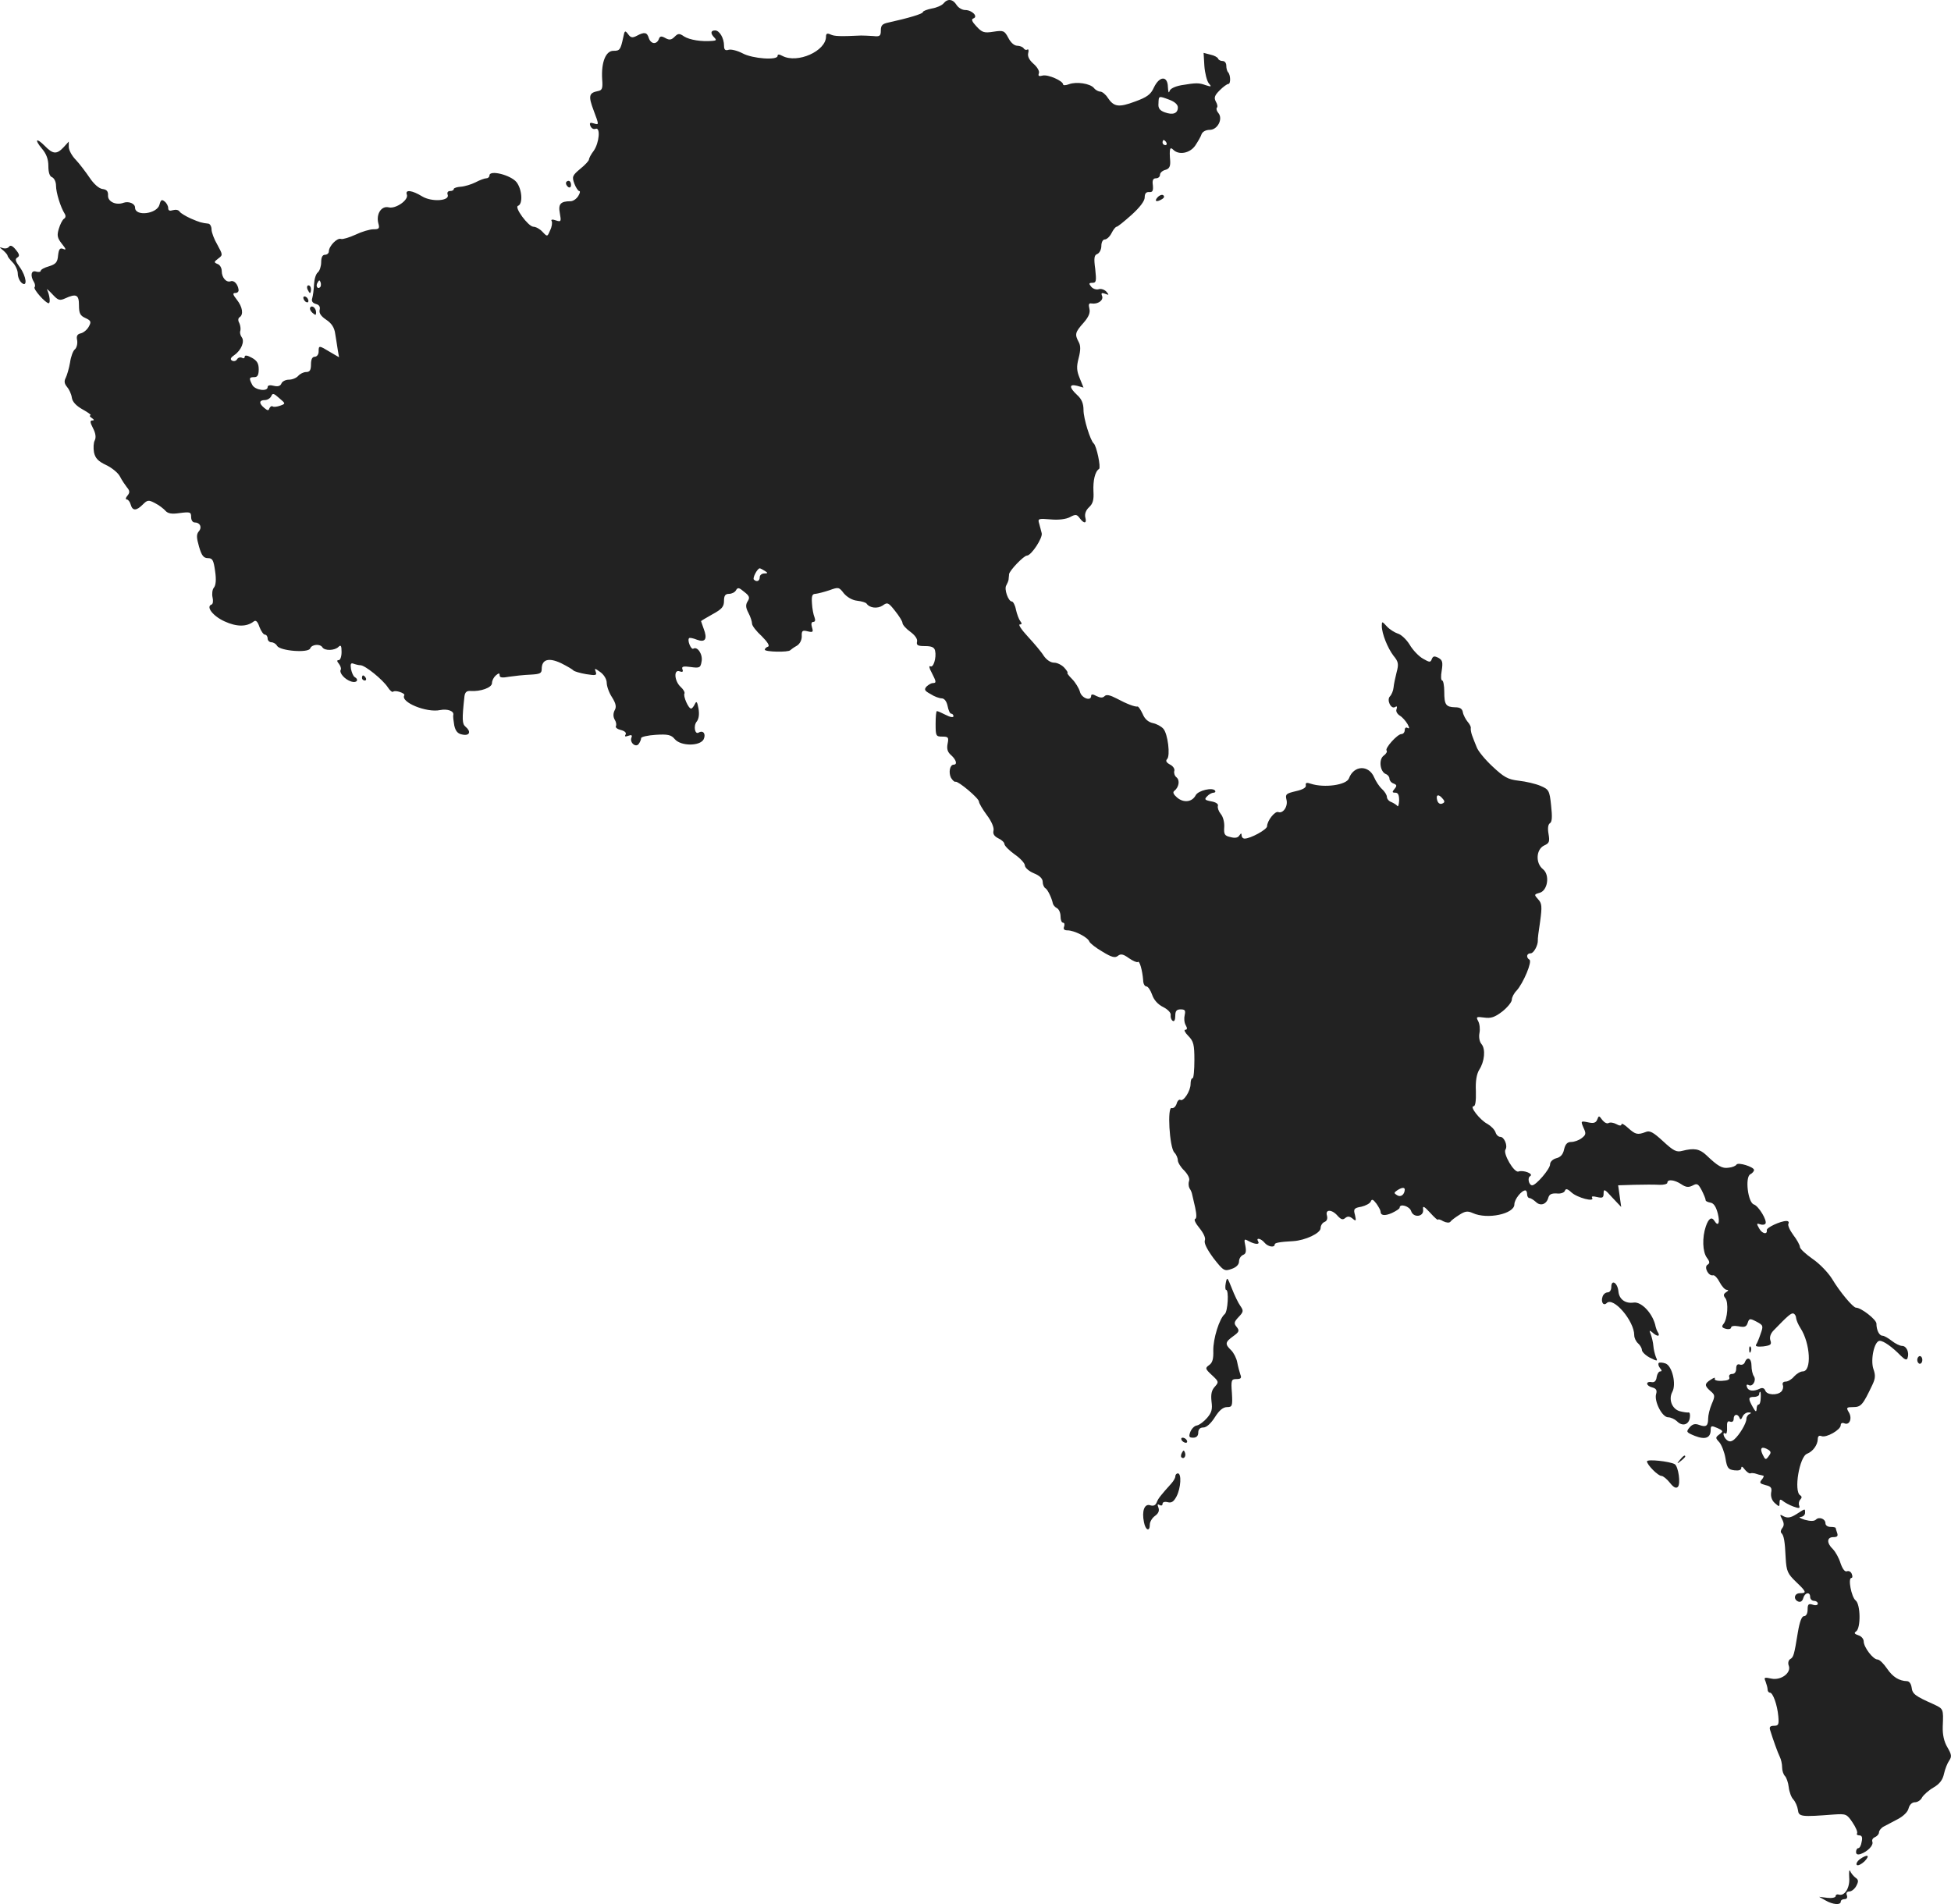 <?xml version="1.0" standalone="no"?>
<!DOCTYPE svg PUBLIC "-//W3C//DTD SVG 20010904//EN"
 "http://www.w3.org/TR/2001/REC-SVG-20010904/DTD/svg10.dtd">
<svg version="1.0" xmlns="http://www.w3.org/2000/svg"
 width="765.21pt" height="746.863pt" viewBox="0 0 765.21 746.863"
 preserveAspectRatio="xMidYMid meet">
<g transform="translate(-579.028,1416.933) scale(0.1,-0.1)"
fill="#222222" stroke="none">
<path d="M9491 14156 c-7 -8 -27 -17 -46 -20 -19 -4 -35 -10 -35 -14 0 -7 -58
-24 -135 -41 -24 -5 -30 -11 -30 -31 0 -22 -4 -25 -30 -22 -16 1 -38 2 -47 2
-84 -4 -105 -3 -120 4 -13 6 -18 4 -18 -8 0 -57 -112 -107 -171 -76 -13 7 -19
7 -19 0 0 -18 -98 -11 -137 10 -21 11 -46 17 -55 14 -13 -4 -18 0 -18 16 0 30
-18 60 -35 60 -18 0 -19 -12 -3 -28 9 -9 8 -12 -7 -13 -44 -4 -90 4 -111 17
-19 13 -24 13 -38 -1 -12 -12 -20 -14 -36 -5 -16 9 -22 8 -26 -5 -9 -21 -31
-19 -39 5 -7 23 -17 25 -47 9 -17 -9 -24 -8 -34 6 -12 16 -14 15 -19 -11 -11
-51 -14 -54 -39 -54 -30 0 -48 -45 -44 -111 3 -37 0 -44 -17 -47 -35 -7 -38
-19 -16 -77 21 -56 21 -56 1 -50 -15 5 -19 3 -14 -10 4 -9 12 -14 20 -11 20 8
15 -54 -7 -86 -11 -14 -19 -30 -19 -35 0 -4 -15 -21 -34 -36 -31 -26 -33 -31
-23 -58 6 -16 15 -29 19 -29 5 0 3 -9 -4 -20 -7 -11 -20 -20 -30 -20 -39 0
-49 -11 -42 -47 6 -33 5 -35 -16 -28 -14 5 -20 3 -16 -3 3 -6 1 -22 -6 -36
-11 -26 -11 -26 -30 -6 -10 11 -26 20 -36 20 -20 1 -76 77 -60 82 20 7 16 65
-6 93 -23 28 -106 49 -106 26 0 -6 -6 -11 -12 -11 -7 0 -26 -7 -43 -16 -16 -8
-42 -16 -57 -17 -15 -1 -28 -5 -28 -9 0 -5 -7 -8 -15 -8 -8 0 -12 -6 -9 -14
10 -25 -62 -30 -100 -7 -39 24 -68 28 -60 7 8 -21 -44 -57 -71 -50 -29 7 -50
-26 -41 -62 6 -21 3 -24 -19 -24 -14 0 -45 -9 -70 -21 -24 -11 -50 -19 -57
-17 -15 6 -48 -28 -48 -49 0 -7 -7 -13 -15 -13 -10 0 -15 -10 -15 -29 0 -16
-6 -34 -13 -40 -8 -6 -14 -27 -15 -47 -1 -20 -4 -44 -7 -54 -4 -12 1 -19 14
-23 13 -3 18 -11 15 -23 -3 -13 5 -25 26 -39 21 -14 32 -31 35 -55 3 -19 8
-48 10 -63 l5 -29 -36 21 c-43 26 -44 26 -44 1 0 -11 -7 -20 -15 -20 -10 0
-15 -10 -15 -30 0 -23 -5 -30 -19 -30 -10 0 -24 -7 -31 -15 -7 -8 -23 -15 -37
-15 -13 0 -26 -7 -29 -15 -4 -10 -14 -13 -30 -9 -15 4 -24 2 -24 -5 0 -19 -49
-12 -60 8 -14 27 -13 31 8 31 12 0 17 8 17 31 0 23 -7 34 -27 45 -18 10 -28
11 -28 4 0 -6 -5 -8 -11 -4 -6 3 -15 1 -19 -6 -4 -7 -13 -9 -20 -5 -8 5 -5 12
10 22 27 19 41 54 28 70 -5 7 -8 18 -5 25 2 7 0 21 -4 30 -6 10 -5 19 1 23 16
10 12 40 -11 69 -16 20 -17 26 -6 26 9 0 14 6 13 13 -3 22 -18 38 -31 33 -17
-6 -35 14 -35 40 0 12 -7 25 -17 28 -14 6 -14 8 3 21 19 14 18 15 -3 54 -13
22 -23 49 -23 60 0 12 -6 22 -12 23 -27 3 -34 5 -69 20 -20 9 -40 21 -44 27
-4 7 -15 9 -26 6 -13 -4 -19 -2 -19 8 0 8 -6 20 -14 26 -11 9 -15 7 -20 -12
-9 -37 -96 -48 -96 -12 0 16 -25 26 -45 19 -29 -11 -62 4 -61 28 1 17 -5 24
-22 26 -14 2 -34 20 -50 44 -15 22 -39 54 -54 70 -16 16 -28 39 -28 51 l0 21
-20 -22 c-27 -29 -42 -28 -74 5 -34 34 -42 26 -11 -11 17 -20 25 -41 25 -68 0
-25 5 -41 15 -44 8 -4 15 -18 15 -33 0 -27 18 -85 34 -110 5 -8 4 -16 -3 -20
-6 -4 -15 -22 -20 -39 -8 -26 -6 -36 12 -59 17 -21 18 -26 5 -20 -13 5 -17 -1
-20 -26 -2 -26 -9 -34 -35 -42 -18 -5 -33 -13 -33 -18 0 -4 -8 -6 -18 -3 -20
7 -24 -17 -8 -42 4 -7 5 -16 2 -19 -7 -7 43 -63 55 -63 8 0 4 32 -6 53 -4 6 5
-1 20 -17 23 -25 29 -27 51 -17 44 20 54 14 54 -27 0 -32 5 -41 25 -50 22 -10
24 -15 14 -33 -6 -12 -20 -24 -31 -27 -15 -3 -19 -11 -15 -28 2 -13 -2 -29 -9
-35 -7 -5 -16 -29 -19 -52 -4 -23 -12 -50 -17 -60 -7 -13 -5 -23 5 -35 8 -9
17 -28 19 -42 2 -16 16 -32 43 -47 22 -12 36 -23 30 -23 -5 0 -3 -5 5 -10 10
-7 11 -10 2 -10 -9 0 -9 -7 3 -30 10 -19 13 -36 7 -48 -5 -9 -6 -30 -3 -47 5
-23 16 -35 48 -50 23 -11 47 -31 54 -45 7 -14 20 -33 27 -42 12 -14 12 -21 2
-33 -7 -8 -8 -15 -2 -15 5 0 12 -9 15 -20 7 -25 22 -25 47 0 19 19 23 19 48 6
16 -8 34 -22 41 -30 10 -11 24 -14 57 -9 40 5 44 4 44 -16 0 -12 6 -21 14 -21
21 0 30 -19 16 -35 -10 -12 -9 -25 1 -60 10 -35 18 -45 35 -45 18 0 22 -8 28
-51 5 -33 3 -56 -5 -65 -6 -7 -8 -25 -5 -38 3 -13 2 -26 -4 -28 -23 -8 5 -45
51 -66 48 -22 87 -22 115 0 8 6 15 -1 22 -22 6 -16 16 -30 21 -30 6 0 11 -7
11 -15 0 -8 7 -15 15 -15 7 0 18 -6 22 -14 12 -20 123 -29 130 -10 6 16 39 19
48 4 9 -14 48 -13 63 2 9 9 12 5 12 -20 0 -18 -5 -32 -11 -32 -8 0 -8 -4 1
-15 6 -8 9 -18 7 -22 -8 -12 15 -39 41 -47 21 -7 32 7 13 18 -5 3 -11 17 -14
31 -3 20 -1 25 10 21 8 -3 20 -6 27 -6 18 0 87 -56 107 -86 8 -13 18 -21 21
-18 8 8 49 -6 44 -14 -16 -27 87 -69 140 -58 30 6 57 -4 52 -20 -1 -5 1 -23 4
-40 5 -23 14 -33 32 -36 29 -6 35 12 12 31 -13 11 -14 28 -4 119 2 16 9 22 23
21 40 -3 85 13 85 31 0 10 7 23 15 30 12 10 15 10 15 0 0 -9 11 -10 38 -5 20
3 57 7 82 8 38 2 45 5 45 22 0 38 27 46 76 23 24 -12 46 -25 49 -29 3 -3 25
-10 49 -14 38 -6 43 -5 38 9 -6 15 -4 15 18 -1 14 -10 25 -28 25 -42 0 -13 9
-39 21 -57 15 -24 18 -38 10 -51 -6 -12 -6 -25 0 -36 6 -9 8 -21 5 -26 -3 -5
6 -12 19 -15 16 -4 23 -11 19 -18 -5 -8 -1 -9 10 -5 13 5 17 3 13 -7 -8 -20
18 -41 29 -24 5 7 9 17 9 22 0 5 26 11 57 13 48 3 61 0 75 -17 24 -28 98 -28
113 -1 10 21 -1 37 -19 27 -15 -10 -22 26 -8 43 8 10 11 28 7 51 -5 27 -8 31
-14 18 -5 -10 -11 -18 -15 -18 -11 0 -32 50 -26 59 2 5 -4 16 -15 26 -25 23
-28 70 -4 61 11 -4 15 -2 11 8 -4 11 3 13 32 9 35 -5 39 -3 43 21 6 28 -16 61
-32 51 -9 -6 -25 33 -17 41 2 3 16 0 31 -6 33 -12 42 3 26 44 -5 15 -10 28
-10 29 0 1 20 13 45 27 37 20 45 30 45 52 0 21 5 28 20 28 10 0 23 6 27 14 7
12 12 11 32 -6 21 -16 23 -23 14 -37 -9 -14 -8 -25 3 -46 8 -15 14 -34 14 -42
0 -8 17 -30 38 -49 23 -23 32 -38 25 -41 -7 -2 -13 -8 -13 -12 0 -9 93 -11
100 -2 3 3 14 11 25 17 12 7 20 22 20 37 -1 23 3 25 23 20 21 -5 23 -3 17 16
-4 13 -2 21 5 21 8 0 9 7 5 18 -4 9 -9 34 -10 55 -2 29 1 37 14 37 9 1 33 7
54 14 36 13 38 13 57 -12 13 -15 33 -27 52 -29 18 -2 34 -7 37 -11 12 -18 43
-21 63 -8 19 14 23 12 49 -21 16 -20 29 -41 29 -47 0 -7 14 -23 31 -35 19 -14
29 -29 26 -39 -3 -14 4 -17 32 -17 26 0 36 -5 39 -18 6 -28 -7 -69 -19 -61 -6
3 -4 -8 5 -24 19 -37 20 -42 5 -42 -6 0 -16 -6 -24 -13 -11 -12 -9 -17 15 -30
15 -10 35 -17 44 -17 10 0 19 -11 23 -30 3 -16 9 -30 14 -30 5 0 9 -5 9 -10 0
-6 -13 -4 -30 5 -16 8 -31 15 -35 15 -3 0 -5 -22 -5 -50 0 -47 1 -50 26 -50
24 0 26 -3 21 -28 -4 -21 0 -33 14 -45 20 -18 25 -37 10 -37 -15 0 -21 -30
-11 -51 6 -10 14 -18 18 -16 11 3 92 -65 92 -78 0 -6 14 -30 31 -53 19 -25 29
-50 26 -61 -3 -13 3 -22 19 -30 13 -6 24 -16 24 -23 1 -7 19 -25 40 -40 22
-15 40 -35 40 -43 0 -9 16 -23 35 -31 23 -9 35 -21 35 -34 0 -10 5 -22 11 -25
9 -6 24 -37 29 -60 1 -5 8 -14 16 -18 8 -4 14 -19 14 -32 0 -14 4 -25 10 -25
5 0 7 -7 4 -15 -4 -10 0 -15 13 -15 27 0 80 -27 86 -44 3 -7 26 -25 52 -40 36
-22 49 -25 60 -16 11 9 21 7 43 -9 16 -11 32 -18 35 -15 7 7 18 -33 21 -71 0
-14 6 -25 13 -25 6 0 16 -15 22 -32 7 -21 23 -39 44 -49 19 -10 31 -23 29 -32
-1 -8 2 -18 8 -22 6 -4 10 4 10 19 0 20 5 26 21 26 17 0 20 -4 16 -22 -3 -12
-2 -30 4 -40 7 -12 6 -18 -2 -18 -6 0 -1 -11 12 -24 21 -21 24 -35 24 -95 0
-39 -3 -71 -7 -71 -5 0 -8 -10 -8 -23 0 -27 -28 -70 -40 -62 -5 3 -12 -4 -15
-16 -4 -11 -12 -18 -19 -16 -18 7 -9 -153 10 -174 8 -8 14 -22 14 -31 0 -8 11
-27 25 -40 15 -16 23 -32 19 -41 -3 -9 -2 -22 2 -29 5 -7 9 -17 10 -23 1 -5 7
-29 12 -52 6 -28 6 -43 0 -45 -6 -2 2 -18 17 -36 16 -20 25 -39 21 -48 -4 -11
9 -36 34 -70 39 -50 43 -52 71 -42 18 6 29 17 29 29 0 11 7 22 16 26 11 4 13
13 9 35 -6 28 -5 29 13 19 26 -14 45 -14 37 -1 -10 16 11 12 25 -5 13 -16 40
-21 40 -7 0 6 17 10 73 13 47 3 107 31 107 51 0 10 7 21 15 24 10 4 13 13 10
25 -8 26 20 25 42 -1 13 -14 20 -17 30 -8 9 7 17 7 29 -3 13 -11 14 -9 9 14
-7 24 -4 28 25 33 17 4 34 13 37 21 4 10 9 8 22 -9 9 -13 16 -26 16 -30 0 -17
16 -19 44 -7 17 8 31 17 31 21 0 18 39 6 45 -13 9 -28 51 -23 47 6 -2 16 3 14
28 -13 16 -18 30 -30 30 -27 0 3 10 1 21 -6 12 -6 24 -7 28 -2 3 5 19 17 35
27 23 15 33 16 53 7 57 -26 163 -3 163 34 0 20 28 55 43 55 4 0 7 -7 7 -15 0
-8 4 -15 9 -15 5 0 16 -7 25 -15 18 -18 42 -10 49 16 4 14 13 18 33 17 15 -2
29 3 32 10 3 10 10 9 26 -6 23 -21 92 -39 81 -21 -4 6 3 7 19 3 22 -5 26 -3
26 15 0 18 5 16 34 -17 l35 -37 -6 43 -6 42 64 2 c35 1 79 1 97 0 17 -1 32 3
32 8 0 15 28 12 55 -6 18 -12 28 -13 44 -5 18 10 22 7 36 -19 8 -16 15 -33 15
-37 -1 -5 8 -9 19 -11 13 -2 22 -16 29 -43 9 -36 2 -53 -13 -29 -11 18 -23 11
-34 -21 -15 -44 -13 -100 4 -123 12 -16 12 -22 2 -28 -14 -9 4 -45 22 -41 6 2
18 -11 26 -27 9 -17 21 -30 28 -30 8 0 7 -3 -2 -9 -11 -7 -12 -13 -4 -23 14
-16 9 -84 -7 -102 -8 -10 -6 -15 10 -19 11 -3 20 0 20 5 0 6 12 8 29 5 24 -5
31 -2 36 13 6 18 8 19 35 5 26 -14 27 -16 16 -47 -6 -18 -14 -38 -18 -43 -4
-7 6 -9 28 -7 29 4 34 7 28 24 -4 12 1 27 13 39 57 59 69 69 78 66 5 -2 10
-10 10 -18 1 -8 8 -25 17 -39 39 -60 45 -170 9 -170 -9 0 -24 -9 -34 -20 -9
-11 -24 -20 -33 -20 -10 0 -14 -6 -11 -14 3 -7 0 -19 -6 -25 -16 -16 -57 -14
-63 4 -4 10 -12 12 -22 7 -25 -12 -45 -9 -50 7 -3 8 0 11 6 8 15 -10 32 16 22
33 -6 8 -10 27 -10 43 0 29 -17 37 -26 13 -3 -8 -12 -12 -20 -9 -9 3 -14 -2
-14 -16 0 -13 -6 -21 -16 -21 -9 0 -14 -6 -11 -13 3 -9 -6 -13 -29 -14 -20 -1
-31 3 -28 9 3 5 -3 4 -15 -4 -26 -16 -26 -24 -2 -45 18 -15 19 -19 5 -51 -8
-19 -14 -44 -14 -57 0 -29 -8 -35 -35 -25 -16 6 -26 4 -38 -10 -14 -17 -13
-19 21 -33 41 -16 62 -8 62 24 0 16 3 17 26 7 24 -11 24 -13 8 -25 -16 -12
-16 -14 0 -31 9 -11 20 -39 24 -63 6 -38 11 -44 35 -47 17 -2 27 1 27 9 0 8 5
6 13 -5 7 -9 17 -17 22 -16 6 2 13 1 18 0 8 -3 23 -7 33 -9 4 0 1 -8 -6 -16
-10 -12 -7 -15 15 -21 22 -5 26 -11 22 -30 -2 -15 3 -30 14 -40 18 -16 19 -16
19 1 0 13 3 15 13 7 7 -6 25 -16 41 -22 23 -8 27 -8 23 4 -3 7 -1 18 5 24 6 6
6 12 -1 16 -26 16 -3 152 27 163 23 9 41 34 42 57 0 12 5 16 15 12 19 -7 75
25 75 43 0 8 6 11 15 7 21 -8 31 22 16 45 -10 17 -8 19 18 19 31 0 38 9 75 87
12 25 13 38 4 63 -12 37 4 110 25 110 15 0 49 -24 82 -58 16 -16 24 -19 27
-10 8 22 -4 48 -21 48 -9 0 -27 9 -41 20 -14 11 -30 20 -36 20 -13 0 -24 22
-24 48 -1 16 -60 62 -80 62 -12 0 -65 64 -94 113 -15 24 -48 59 -76 78 -27 19
-50 40 -50 47 0 7 -12 29 -26 47 -14 19 -23 39 -19 45 3 5 0 10 -8 10 -23 0
-79 -26 -77 -36 3 -19 -19 -14 -30 7 -11 19 -10 21 4 16 8 -3 18 -2 21 3 7 12
-27 69 -46 75 -23 8 -35 106 -14 118 8 4 15 12 15 17 0 12 -63 32 -69 21 -3
-5 -17 -11 -31 -12 -25 -4 -42 6 -88 50 -26 24 -47 28 -94 16 -22 -6 -34 0
-75 38 -38 35 -52 43 -68 36 -32 -12 -40 -10 -69 16 -14 13 -26 20 -26 14 0
-6 -8 -6 -20 1 -11 6 -25 8 -31 4 -6 -3 -16 2 -24 12 -13 18 -14 18 -20 2 -5
-13 -14 -16 -36 -11 -29 6 -29 5 -18 -21 11 -23 10 -28 -7 -41 -10 -8 -29 -15
-41 -15 -15 0 -23 -8 -28 -29 -4 -20 -14 -31 -31 -35 -14 -4 -24 -14 -24 -24
0 -18 -55 -82 -70 -82 -13 0 -20 29 -8 36 15 9 -27 25 -46 18 -17 -6 -61 70
-51 86 10 15 -5 50 -20 50 -8 0 -16 8 -19 18 -4 11 -18 25 -32 33 -29 15 -71
69 -54 69 7 0 10 21 9 59 -2 40 3 67 13 84 21 32 26 81 9 101 -8 9 -11 28 -8
43 3 15 1 36 -5 47 -9 17 -7 18 23 14 27 -4 42 1 72 24 20 16 37 37 37 46 0 9
8 25 19 36 26 29 62 114 50 121 -14 9 -11 25 5 25 12 0 29 32 28 51 -1 3 3 36
9 74 8 59 7 71 -8 87 -16 18 -16 19 5 25 33 8 42 71 14 93 -30 24 -27 78 5 93
20 9 22 15 17 45 -4 22 -2 37 5 42 9 5 10 25 5 70 -6 59 -9 63 -42 77 -19 8
-57 17 -85 20 -43 5 -58 14 -103 56 -29 27 -57 61 -62 76 -6 14 -14 35 -18 46
-4 11 -6 24 -5 29 1 5 -5 16 -13 25 -7 9 -16 25 -18 36 -2 14 -11 20 -30 20
-37 1 -43 10 -43 61 0 24 -4 44 -8 44 -5 0 -6 18 -2 39 5 33 3 41 -13 50 -16
8 -21 7 -26 -5 -5 -14 -9 -13 -35 2 -16 9 -40 34 -52 55 -13 21 -34 40 -46 43
-12 4 -32 16 -43 28 -19 21 -20 21 -20 2 0 -30 23 -87 46 -117 19 -23 21 -32
12 -65 -5 -20 -11 -47 -12 -60 -1 -12 -8 -28 -14 -34 -14 -14 4 -52 20 -42 7
5 9 2 6 -8 -4 -8 2 -19 13 -26 10 -6 23 -21 30 -33 8 -15 8 -19 0 -15 -6 4
-11 0 -11 -8 0 -9 -6 -16 -13 -16 -16 0 -67 -57 -58 -65 3 -4 -2 -13 -12 -20
-20 -15 -14 -63 9 -72 8 -3 14 -11 14 -18 0 -7 7 -16 16 -19 13 -5 14 -9 4
-21 -10 -12 -10 -15 3 -15 11 0 15 -9 15 -31 -1 -16 -4 -26 -7 -21 -3 4 -14
11 -23 15 -10 3 -18 13 -18 20 0 8 -9 22 -19 31 -11 10 -24 30 -31 46 -21 50
-80 48 -99 -4 -10 -26 -96 -38 -149 -21 -17 6 -22 4 -20 -6 2 -9 -12 -17 -39
-23 -38 -9 -42 -12 -37 -33 7 -26 -13 -56 -32 -49 -13 5 -44 -34 -44 -56 -1
-13 -65 -48 -88 -48 -7 0 -12 6 -12 13 0 9 -2 9 -9 -1 -5 -9 -17 -11 -35 -6
-23 5 -26 11 -24 40 1 19 -5 41 -14 51 -8 10 -13 24 -11 31 3 7 -7 15 -26 18
-26 5 -28 8 -16 20 7 8 19 14 25 14 6 0 9 4 6 8 -9 14 -66 1 -76 -18 -14 -27
-47 -31 -73 -9 -14 12 -18 21 -11 26 18 14 23 41 9 53 -8 6 -11 18 -9 25 3 7
-4 19 -16 25 -15 8 -19 15 -12 22 13 13 3 99 -15 119 -8 9 -26 19 -41 22 -18
4 -32 16 -40 36 -8 17 -17 30 -20 29 -10 -2 -42 10 -83 32 -25 13 -39 16 -46
9 -8 -8 -17 -7 -32 0 -14 8 -21 8 -21 1 0 -23 -38 -9 -44 16 -4 14 -18 37 -31
50 -13 13 -21 24 -18 24 3 0 -2 9 -12 20 -10 11 -28 20 -40 20 -14 0 -30 11
-41 27 -9 15 -38 49 -62 75 -25 27 -39 48 -32 48 9 0 9 4 2 13 -5 6 -13 27
-17 45 -3 17 -11 32 -16 32 -14 0 -31 49 -22 63 4 7 8 17 9 22 0 6 2 15 2 22
2 15 58 73 70 73 17 0 63 70 58 88 -2 9 -7 26 -10 38 -6 19 -3 20 45 16 32 -3
61 1 76 9 22 12 27 11 38 -4 17 -23 29 -22 22 3 -3 13 2 28 15 40 15 14 19 29
17 62 -2 42 6 78 22 88 8 6 -10 91 -21 100 -13 11 -40 97 -40 131 0 25 -7 43
-25 59 -32 30 -32 44 0 36 l25 -7 -15 37 c-12 29 -13 45 -4 79 8 31 8 49 0 63
-16 30 -14 38 19 75 21 24 27 40 23 56 -4 16 -2 22 8 20 25 -4 48 12 42 29 -5
12 -2 14 12 9 15 -6 16 -5 5 8 -7 8 -21 13 -30 10 -9 -3 -23 1 -30 10 -10 12
-9 15 5 15 15 0 16 7 11 54 -6 43 -4 55 8 59 9 4 16 18 16 32 0 14 6 25 13 25
8 0 20 11 27 25 7 14 16 25 20 25 4 0 30 21 59 47 32 29 51 54 51 68 0 16 6
22 18 21 13 -1 16 5 14 27 -3 19 1 27 12 27 9 0 16 6 16 14 0 7 9 16 21 19 15
4 20 13 19 34 -4 50 -1 58 12 45 22 -22 65 -14 86 16 10 15 22 35 25 45 4 10
17 17 32 17 31 0 53 43 34 66 -7 8 -9 17 -6 21 4 3 2 14 -4 24 -8 15 -5 24 15
44 14 14 29 25 34 25 10 0 9 36 -1 46 -4 4 -7 16 -7 26 0 10 -6 18 -14 18 -8
0 -16 4 -18 9 -1 5 -15 13 -30 16 l-27 7 3 -51 c2 -28 10 -59 17 -68 12 -14
11 -15 -11 -8 -28 10 -37 10 -97 0 -26 -5 -44 -14 -46 -24 -3 -9 -5 -1 -6 17
-1 45 -33 44 -55 -2 -12 -27 -27 -38 -74 -55 -64 -24 -83 -21 -107 15 -8 13
-22 24 -29 24 -7 0 -19 6 -25 14 -15 18 -69 26 -98 15 -13 -5 -23 -5 -23 -1 0
14 -59 40 -80 35 -15 -4 -19 -2 -15 9 3 8 -6 24 -21 37 -17 15 -24 29 -21 42
3 10 1 17 -3 14 -5 -3 -11 -1 -15 5 -3 5 -15 10 -25 10 -12 0 -26 13 -35 31
-15 28 -19 30 -58 24 -37 -6 -45 -3 -67 21 -18 19 -21 28 -12 31 20 7 -5 33
-32 33 -12 0 -27 9 -34 20 -14 23 -35 26 -51 6z m886 -378 c21 -8 33 -19 33
-30 0 -24 -20 -31 -52 -19 -19 7 -26 16 -24 35 1 30 0 30 43 14z m-12 -168 c3
-5 1 -10 -4 -10 -6 0 -11 5 -11 10 0 6 2 10 4 10 3 0 8 -4 11 -10z m-3319
-567 c-10 -10 -19 5 -10 18 6 11 8 11 12 0 2 -7 1 -15 -2 -18z m-157 -465
c-11 -4 -25 -6 -29 -3 -5 3 -10 -1 -13 -7 -3 -10 -7 -10 -20 1 -22 18 -21 31
2 31 10 0 21 7 25 15 5 13 10 12 31 -7 26 -22 26 -22 4 -30z m1901 -648 c13
-8 12 -10 -2 -10 -10 0 -18 -7 -18 -15 0 -15 -12 -20 -23 -9 -6 6 14 44 23 44
3 0 12 -5 20 -10z m2659 -894 c9 -10 8 -15 -3 -19 -8 -3 -16 2 -19 14 -6 22 6
25 22 5z m-149 -1533 c-1 -20 -16 -31 -30 -22 -13 8 -13 10 0 19 18 12 30 13
30 3z m1396 -818 c0 -14 -4 -25 -8 -25 -5 0 -8 -8 -8 -17 -1 -14 -4 -12 -15 7
-19 34 -18 40 5 40 11 0 20 5 20 10 0 6 2 10 4 10 2 0 3 -11 2 -25z m-43 -62
c-7 -2 -13 -11 -13 -19 0 -18 -28 -64 -48 -81 -11 -9 -19 -10 -29 -2 -14 12
-18 34 -5 25 4 -3 7 8 6 24 -1 21 2 27 12 23 8 -3 14 1 14 11 0 19 16 21 23 4
3 -9 7 -7 12 5 4 9 15 17 24 16 10 0 11 -2 4 -6z m74 -141 c10 -7 10 -12 0
-25 -11 -15 -13 -15 -24 8 -12 26 -2 33 24 17z"/>
<path d="M8010 13451 c0 -6 5 -13 10 -16 6 -3 10 1 10 9 0 9 -4 16 -10 16 -5
0 -10 -4 -10 -9z"/>
<path d="M10330 13395 c-14 -16 -3 -20 19 -6 8 5 9 11 3 15 -5 3 -15 -1 -22
-9z"/>
<path d="M5826 13202 c-4 -6 -14 -9 -24 -6 -16 5 -16 5 1 -9 9 -8 17 -17 17
-21 0 -3 9 -15 20 -26 11 -11 20 -31 20 -44 0 -13 7 -29 15 -36 24 -20 19 25
-7 61 -17 23 -20 32 -10 38 10 6 9 13 -6 31 -12 15 -21 19 -26 12z"/>
<path d="M6996 13035 c4 -8 8 -15 10 -15 2 0 4 7 4 15 0 8 -4 15 -10 15 -5 0
-7 -7 -4 -15z"/>
<path d="M6980 13001 c0 -5 5 -13 10 -16 6 -3 10 -2 10 4 0 5 -4 13 -10 16 -5
3 -10 2 -10 -4z"/>
<path d="M7007 12963 c-3 -5 1 -14 9 -21 12 -10 14 -10 14 2 0 17 -16 30 -23
19z"/>
<path d="M7210 11510 c0 -5 5 -10 11 -10 5 0 7 5 4 10 -3 6 -8 10 -11 10 -2 0
-4 -4 -4 -10z"/>
<path d="M10598 9137 c-3 -15 -2 -27 1 -27 12 0 7 -85 -5 -95 -21 -17 -46 -97
-45 -144 1 -31 -3 -47 -16 -56 -17 -12 -16 -15 11 -40 27 -25 27 -27 11 -45
-13 -14 -16 -30 -13 -58 4 -30 1 -43 -17 -64 -12 -14 -30 -28 -40 -30 -10 -1
-21 -13 -26 -25 -7 -19 -5 -23 11 -23 13 0 20 7 20 20 0 13 7 20 20 20 12 0
29 15 45 40 17 27 32 40 48 40 20 0 22 4 19 55 -4 51 -2 55 18 55 17 0 21 4
15 18 -3 9 -9 31 -12 47 -3 17 -14 38 -24 48 -25 24 -24 32 8 55 24 17 25 22
14 36 -12 14 -11 20 7 39 20 21 20 25 7 44 -8 11 -23 42 -33 68 -18 45 -19 47
-24 22z"/>
<path d="M12110 9121 c0 -12 -6 -21 -14 -21 -8 0 -17 -7 -20 -16 -8 -21 3 -39
16 -26 26 26 108 -70 108 -126 0 -11 7 -25 15 -32 8 -7 15 -19 15 -26 0 -7 14
-21 31 -30 30 -15 32 -15 24 2 -4 11 -9 30 -10 44 -1 14 -6 34 -10 45 -7 16
-6 18 6 8 7 -7 17 -13 22 -13 4 0 5 6 0 13 -4 6 -8 17 -9 22 -9 49 -54 99 -86
95 -33 -5 -57 13 -60 43 -3 35 -28 50 -28 18z"/>
<path d="M12651 8874 c0 -11 3 -14 6 -6 3 7 2 16 -1 19 -3 4 -6 -2 -5 -13z"/>
<path d="M13310 8835 c0 -8 5 -15 10 -15 6 0 10 7 10 15 0 8 -4 15 -10 15 -5
0 -10 -7 -10 -15z"/>
<path d="M12296 8823 c-3 -4 -1 -12 5 -20 8 -9 8 -13 1 -13 -6 0 -12 -10 -14
-22 -2 -16 -9 -22 -20 -20 -25 4 -22 -15 3 -21 15 -4 19 -11 15 -25 -9 -28 23
-92 47 -92 10 0 25 -7 34 -15 21 -22 47 -15 51 13 2 12 0 22 -5 21 -4 -1 -20
1 -35 5 -30 9 -44 46 -29 75 17 30 0 102 -26 112 -11 4 -24 5 -27 2z"/>
<path d="M10425 8520 c3 -5 11 -10 16 -10 6 0 7 5 4 10 -3 6 -11 10 -16 10 -6
0 -7 -4 -4 -10z"/>
<path d="M10426 8471 c-4 -7 -5 -15 -2 -18 9 -9 19 4 14 18 -4 11 -6 11 -12 0z"/>
<path d="M12379 8443 c-13 -16 -12 -17 4 -4 9 7 17 15 17 17 0 8 -8 3 -21 -13z"/>
<path d="M12250 8437 c0 -13 43 -57 57 -57 6 0 21 -12 33 -27 14 -18 24 -23
31 -16 12 12 2 80 -12 89 -19 11 -109 21 -109 11z"/>
<path d="M10400 8378 c0 -6 -7 -18 -15 -27 -43 -48 -52 -59 -58 -75 -5 -12
-13 -15 -26 -11 -22 7 -33 -23 -24 -66 6 -33 23 -39 23 -10 0 11 9 26 20 34
14 10 18 20 14 32 -5 13 -4 16 4 11 7 -4 12 -2 12 5 0 6 8 9 20 6 15 -4 24 2
35 23 17 33 20 90 5 90 -5 0 -10 -5 -10 -12z"/>
<path d="M12836 8230 c-22 -14 -34 -16 -49 -9 -17 10 -17 8 -7 -11 8 -15 8
-25 1 -34 -6 -7 -8 -16 -4 -20 10 -9 14 -32 17 -99 3 -51 8 -61 40 -92 41 -39
44 -45 16 -45 -23 0 -27 -25 -6 -33 8 -3 16 2 19 14 6 22 27 26 27 4 0 -8 7
-15 15 -15 8 0 15 -5 15 -11 0 -6 -9 -8 -20 -4 -16 5 -20 2 -20 -19 0 -16 -6
-26 -14 -26 -9 0 -17 -21 -24 -62 -15 -92 -17 -99 -31 -107 -6 -4 -9 -15 -5
-25 11 -28 -30 -59 -68 -51 -28 6 -30 5 -23 -11 4 -11 8 -25 8 -31 0 -7 4 -13
9 -13 12 0 29 -48 33 -92 3 -33 1 -38 -17 -38 -15 0 -19 -5 -15 -17 11 -36 30
-89 38 -105 5 -10 9 -28 9 -41 0 -13 5 -28 11 -34 6 -6 13 -26 15 -44 2 -18
10 -40 18 -48 8 -9 16 -27 18 -41 3 -27 12 -28 142 -18 46 3 50 2 72 -31 13
-19 21 -38 18 -43 -3 -4 1 -8 9 -8 10 0 13 -8 9 -25 -2 -14 -8 -25 -13 -25 -5
0 -9 -7 -9 -15 0 -9 6 -12 18 -8 28 10 51 34 46 48 -3 7 2 15 10 18 9 4 16 12
16 19 0 7 9 18 19 23 11 6 35 18 55 29 21 11 39 28 42 42 4 15 14 24 25 24 10
0 23 8 28 19 6 10 26 28 45 39 24 14 36 30 41 54 4 18 13 41 20 51 11 16 10
24 -7 53 -13 22 -19 49 -18 81 3 71 3 69 -37 88 -72 32 -82 40 -85 65 -2 14
-9 25 -18 25 -31 1 -56 16 -79 50 -13 19 -29 35 -37 35 -17 0 -54 48 -54 71 0
10 -10 21 -21 24 -15 5 -18 9 -9 15 19 12 18 107 -2 122 -16 13 -31 88 -16 88
4 0 5 7 1 16 -3 8 -11 13 -19 10 -8 -3 -17 9 -25 32 -6 20 -20 45 -30 55 -25
24 -24 47 2 47 15 0 19 4 15 16 -3 9 -6 18 -6 20 0 2 -9 4 -20 4 -11 0 -20 6
-20 14 0 18 -25 27 -37 15 -7 -7 -22 -7 -44 -1 -19 6 -26 11 -16 11 9 1 17 8
17 16 0 18 2 18 -34 -5z"/>
<path d="M13084 6876 c-10 -8 -15 -18 -11 -22 4 -4 17 2 30 14 24 25 12 30
-19 8z"/>
<path d="M13043 6806 c4 -41 -18 -76 -41 -68 -7 2 -12 -1 -12 -6 0 -6 -15 -9
-32 -7 l-33 4 25 -14 c29 -17 60 -19 60 -5 0 6 7 10 15 10 9 0 12 6 9 15 -4 9
0 15 10 15 8 0 21 10 27 22 9 17 9 24 -3 32 -8 6 -18 18 -21 26 -4 8 -5 -3 -4
-24z"/>
</g>
</svg>
